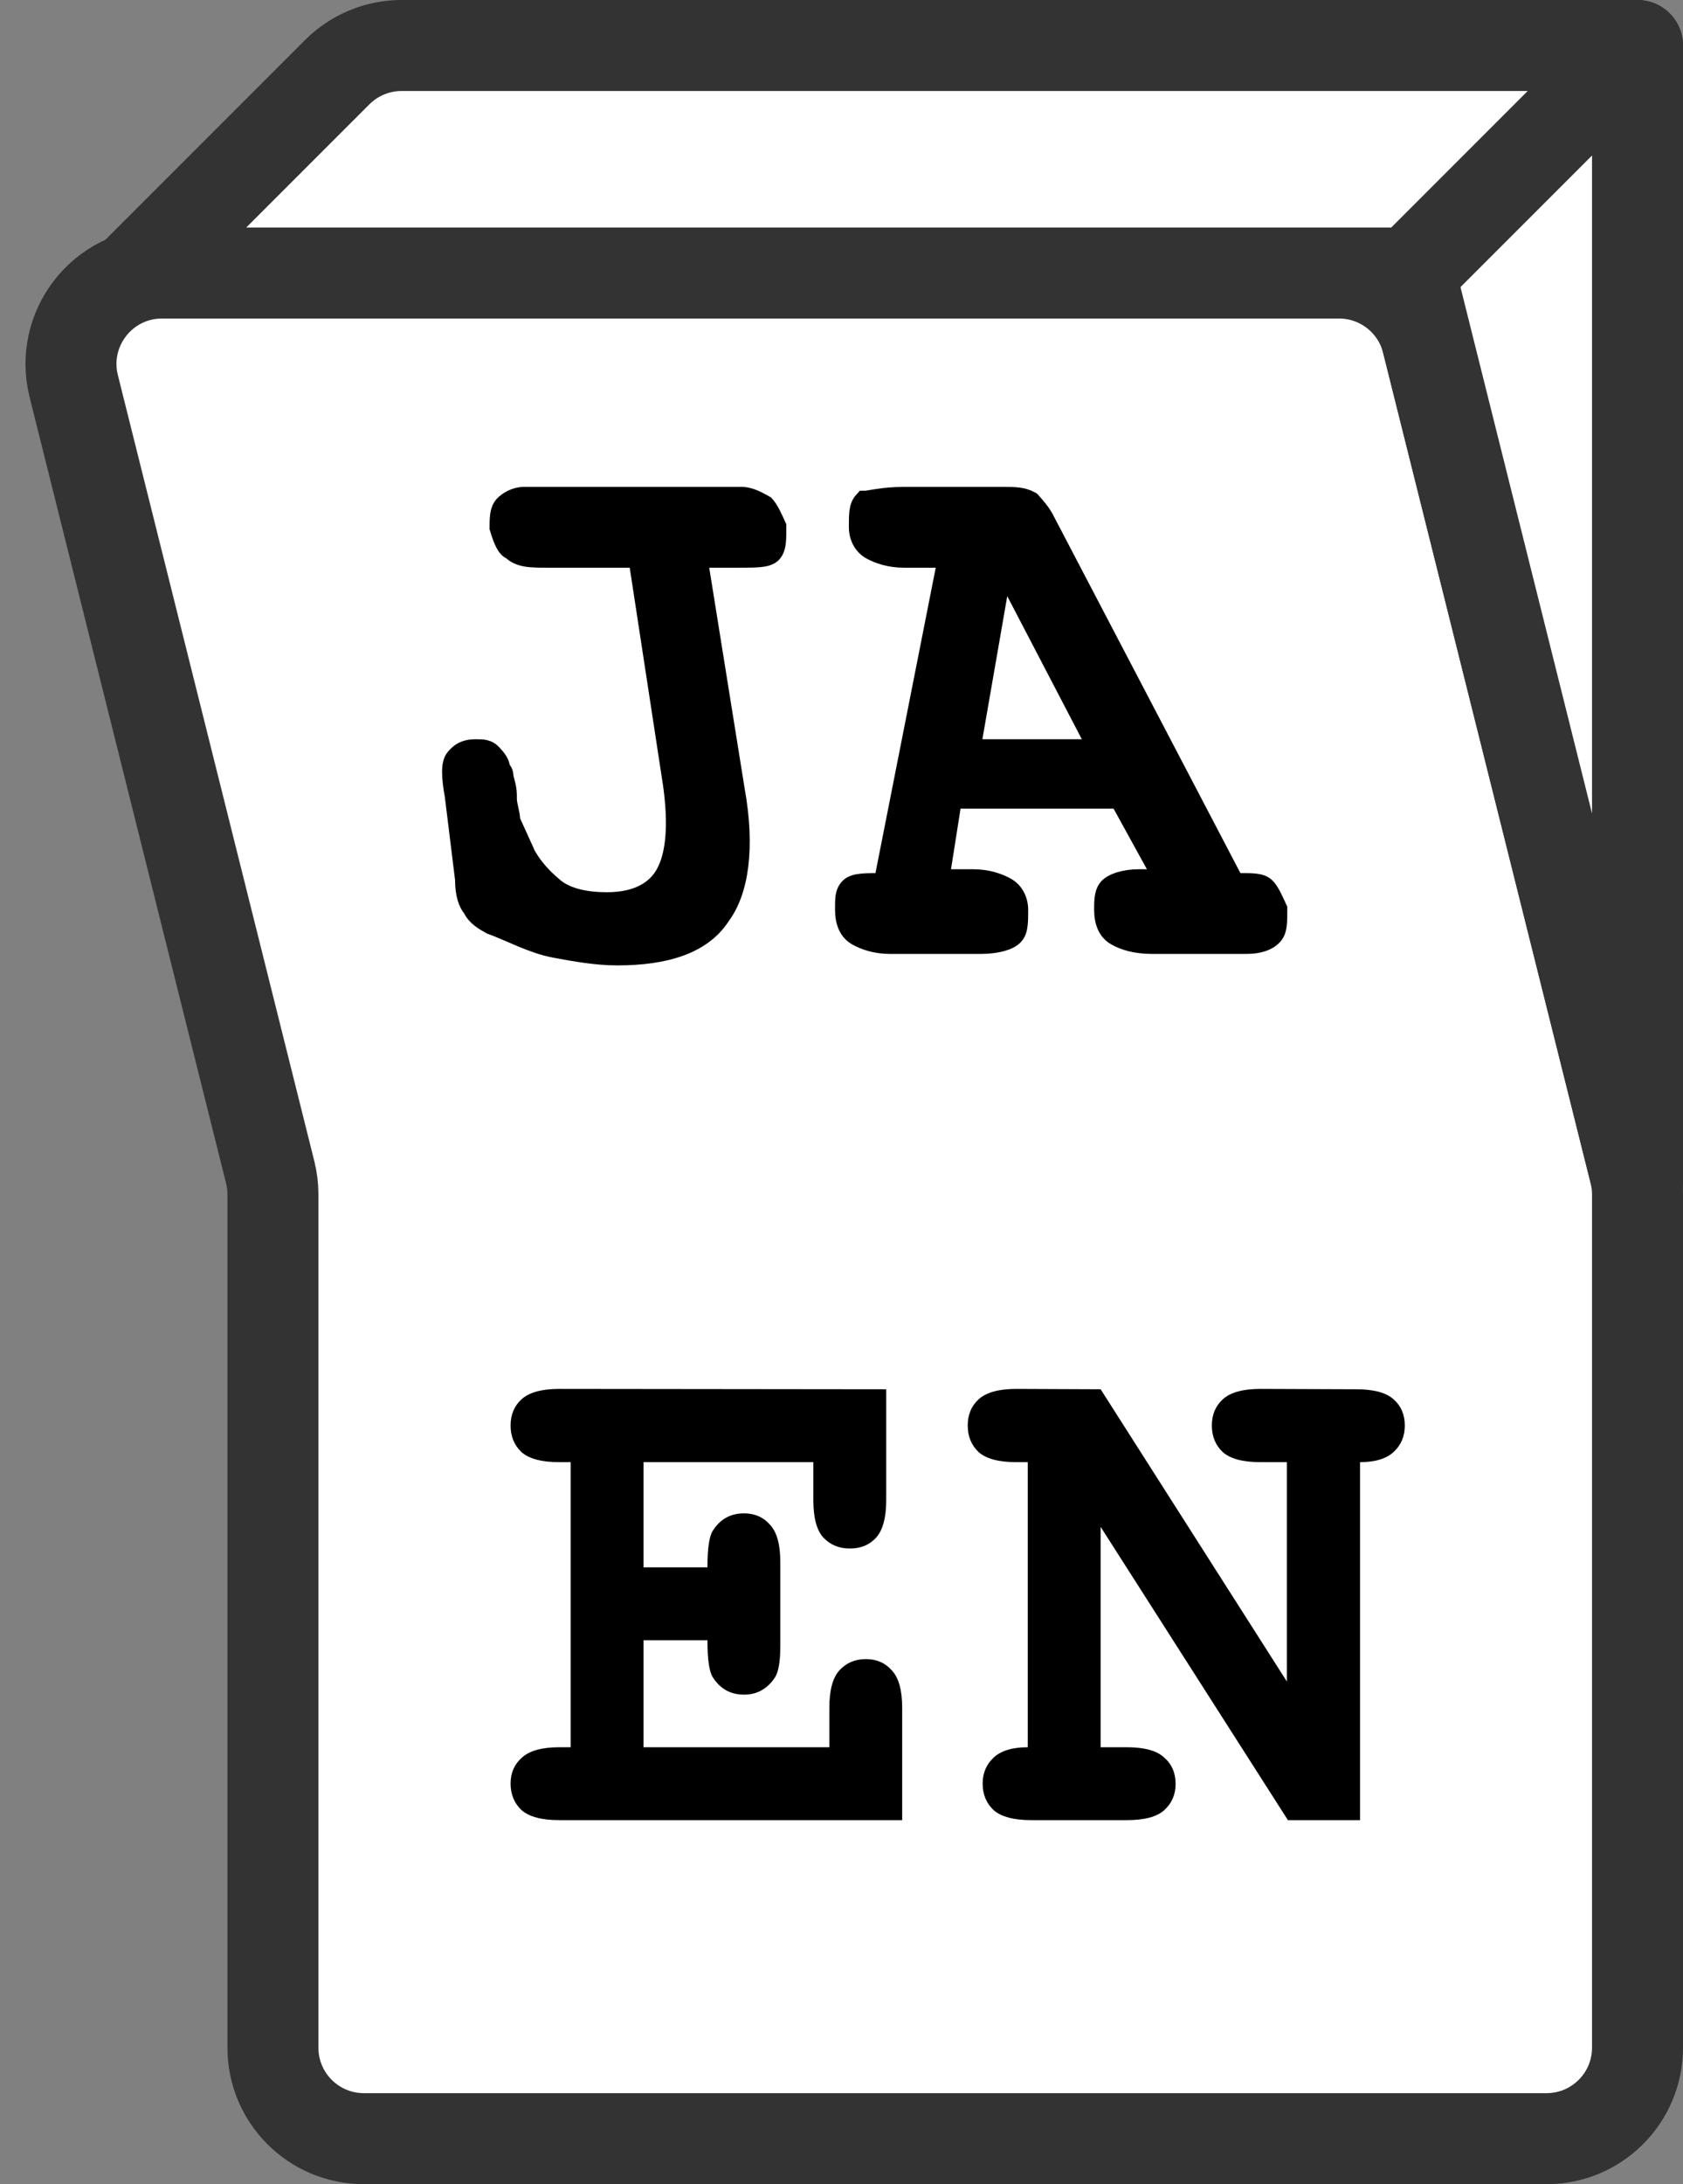<svg width="37" height="48" viewBox="0 0 37 48" fill="none" xmlns="http://www.w3.org/2000/svg">
<rect x="0" y="0" width="37" height="48" fill="#808080" stroke="none"/>
<path d="M1.621 8.485C1.306 7.223 2.26 6 3.562 6H29.438C30.356 6 31.156 6.625 31.379 7.515L35.94 25.761C35.98 25.92 36 26.083 36 26.246V45C36 46.105 35.105 47 34 47H8C6.895 47 6 46.105 6 45V26.246C6 26.083 5.98 25.92 5.94 25.761L1.621 8.485Z" fill="white" stroke="#333333" stroke-width="2"/>
<path d="M36 26L31 6L36 1V26Z" fill="white" stroke="#333333" stroke-width="2" stroke-linejoin="round"/>
<path d="M3 6H31L36 1H8.828C8.298 1 7.789 1.211 7.414 1.586L3 6Z" fill="white" stroke="#333333" stroke-width="2" stroke-linejoin="round"/>
<path d="M14.147 36.047V38.398H18.233V37.531C18.233 37.146 18.306 36.872 18.452 36.711C18.603 36.544 18.798 36.461 19.038 36.461C19.272 36.461 19.462 36.544 19.608 36.711C19.759 36.872 19.834 37.146 19.834 37.531V40H12.295C11.91 40 11.634 39.927 11.467 39.781C11.306 39.63 11.225 39.435 11.225 39.195C11.225 38.961 11.308 38.771 11.475 38.625C11.642 38.474 11.915 38.398 12.295 38.398H12.545V32.133H12.295C11.91 32.133 11.634 32.06 11.467 31.914C11.306 31.763 11.225 31.568 11.225 31.328C11.225 31.088 11.306 30.896 11.467 30.75C11.634 30.599 11.91 30.523 12.295 30.523L19.483 30.531V32.969C19.483 33.349 19.41 33.622 19.264 33.789C19.118 33.95 18.925 34.031 18.686 34.031C18.446 34.031 18.251 33.95 18.1 33.789C17.954 33.628 17.881 33.354 17.881 32.969V32.133H14.147V34.445H15.553C15.553 34.029 15.592 33.76 15.67 33.641C15.832 33.385 16.061 33.258 16.358 33.258C16.592 33.258 16.782 33.341 16.928 33.508C17.079 33.669 17.155 33.943 17.155 34.328V36.172C17.155 36.521 17.113 36.755 17.03 36.875C16.863 37.12 16.639 37.242 16.358 37.242C16.061 37.242 15.832 37.115 15.67 36.859C15.592 36.74 15.553 36.469 15.553 36.047H14.147ZM24.197 33.555V38.398H24.775C25.16 38.398 25.434 38.474 25.595 38.625C25.762 38.771 25.845 38.964 25.845 39.203C25.845 39.438 25.762 39.63 25.595 39.781C25.434 39.927 25.16 40 24.775 40H22.673C22.288 40 22.012 39.927 21.845 39.781C21.684 39.63 21.603 39.435 21.603 39.195C21.603 38.966 21.684 38.776 21.845 38.625C22.007 38.474 22.257 38.398 22.595 38.398V32.133H22.345C21.96 32.133 21.684 32.06 21.517 31.914C21.356 31.763 21.275 31.568 21.275 31.328C21.275 31.088 21.356 30.896 21.517 30.75C21.684 30.599 21.96 30.523 22.345 30.523L24.197 30.531L28.291 36.953V32.133H27.712C27.327 32.133 27.051 32.06 26.884 31.914C26.723 31.763 26.642 31.568 26.642 31.328C26.642 31.088 26.723 30.896 26.884 30.75C27.051 30.599 27.327 30.523 27.712 30.523L29.814 30.531C30.2 30.531 30.473 30.604 30.634 30.75C30.801 30.896 30.884 31.088 30.884 31.328C30.884 31.562 30.804 31.755 30.642 31.906C30.481 32.057 30.233 32.133 29.9 32.133V40H28.314L24.197 33.555Z" fill="black"/>
<path d="M10.913 11.588V11.61L10.92 11.632C10.958 11.76 10.999 11.876 11.044 11.962C11.066 12.004 11.093 12.048 11.126 12.082C11.146 12.103 11.175 12.128 11.213 12.143C11.312 12.236 11.43 12.281 11.56 12.303C11.696 12.326 11.859 12.326 12.04 12.326L12.051 12.326H13.973L14.712 17.157C14.712 17.157 14.712 17.157 14.713 17.157C14.863 18.155 14.781 18.787 14.577 19.164C14.382 19.523 13.987 19.758 13.342 19.758C12.897 19.758 12.485 19.674 12.222 19.456C11.929 19.213 11.647 18.897 11.508 18.512L11.509 18.512L11.504 18.501L11.39 18.249L11.288 18.025C11.284 17.936 11.265 17.851 11.249 17.78L11.248 17.774C11.228 17.686 11.213 17.619 11.213 17.555V17.471C11.213 17.366 11.19 17.266 11.171 17.192C11.167 17.177 11.163 17.163 11.16 17.151C11.154 17.13 11.149 17.111 11.145 17.093C11.142 17.08 11.14 17.07 11.139 17.062C11.137 17.054 11.137 17.051 11.137 17.05L11.137 17.05C11.137 17.005 11.126 16.964 11.107 16.929C11.091 16.9 11.071 16.877 11.062 16.868C11.062 16.867 11.061 16.867 11.061 16.866C11.056 16.787 11.021 16.72 10.988 16.672C10.954 16.621 10.91 16.573 10.874 16.533L10.871 16.53C10.812 16.465 10.747 16.428 10.668 16.41C10.605 16.396 10.533 16.396 10.466 16.396C10.462 16.396 10.459 16.396 10.456 16.396C10.323 16.396 10.22 16.421 10.136 16.468C10.057 16.511 10.005 16.569 9.968 16.61C9.967 16.611 9.966 16.612 9.965 16.614C9.922 16.661 9.899 16.721 9.887 16.776C9.874 16.832 9.869 16.897 9.869 16.966C9.869 17.105 9.889 17.281 9.928 17.493L10.154 19.329C10.155 19.662 10.227 19.866 10.329 19.99C10.428 20.19 10.611 20.291 10.75 20.368C10.754 20.37 10.759 20.373 10.763 20.375L10.773 20.381L10.784 20.384C10.932 20.439 11.077 20.502 11.227 20.566C11.304 20.599 11.382 20.633 11.461 20.666C11.692 20.761 11.931 20.85 12.175 20.895L12.182 20.897C12.633 20.98 13.1 21.066 13.57 21.066C14.644 21.066 15.472 20.813 15.895 20.162C16.31 19.607 16.453 18.633 16.224 17.361L15.416 12.326H16.228H16.235C16.419 12.326 16.576 12.326 16.697 12.315C16.759 12.31 16.818 12.3 16.87 12.284C16.922 12.268 16.979 12.242 17.023 12.193C17.093 12.115 17.116 12.012 17.127 11.92C17.137 11.828 17.137 11.716 17.137 11.595V11.588V11.556L17.124 11.527L17.123 11.524C17.086 11.442 17.047 11.355 17.007 11.278C16.968 11.202 16.922 11.125 16.871 11.068L16.854 11.049L16.832 11.037C16.827 11.034 16.822 11.031 16.817 11.028C16.677 10.951 16.495 10.85 16.304 10.85H15.924H11.823H11.519C11.319 10.85 11.129 10.956 11.028 11.068C10.959 11.144 10.935 11.245 10.924 11.327C10.913 11.411 10.913 11.503 10.913 11.583L10.913 11.588Z" fill="black" stroke="black" stroke-width="0.3"/>
<path d="M19.038 10.934H18.971L18.927 10.983C18.856 11.062 18.833 11.164 18.822 11.256C18.812 11.349 18.812 11.461 18.812 11.581L18.812 11.588C18.812 11.797 18.907 12.023 19.117 12.14C19.288 12.234 19.541 12.326 19.873 12.326H20.754L19.37 19.337H19.342H19.335C19.189 19.337 19.049 19.337 18.938 19.349C18.88 19.354 18.823 19.364 18.773 19.38C18.723 19.396 18.666 19.423 18.623 19.471C18.563 19.537 18.533 19.608 18.519 19.696C18.508 19.77 18.508 19.864 18.508 19.979L18.508 19.992C18.508 20.271 18.594 20.506 18.813 20.627C18.984 20.722 19.237 20.814 19.57 20.814H21.544C21.745 20.814 21.91 20.792 22.04 20.756C22.165 20.721 22.273 20.67 22.339 20.596C22.41 20.518 22.433 20.416 22.443 20.324C22.454 20.231 22.454 20.119 22.454 19.999V19.992C22.454 19.783 22.359 19.557 22.148 19.44C21.978 19.346 21.725 19.253 21.392 19.253H20.732L20.989 17.621H24.57L25.468 19.253H25.038C24.873 19.253 24.725 19.276 24.605 19.312C24.491 19.347 24.384 19.399 24.319 19.471C24.25 19.548 24.226 19.649 24.215 19.731C24.204 19.814 24.204 19.906 24.204 19.986V19.992C24.204 20.271 24.29 20.506 24.51 20.627C24.684 20.724 24.937 20.814 25.342 20.814H27.392C27.723 20.814 27.922 20.722 28.035 20.596C28.106 20.518 28.129 20.416 28.14 20.324C28.15 20.231 28.15 20.119 28.15 19.999V19.992V19.959L28.137 19.93L28.136 19.928C28.098 19.845 28.059 19.758 28.019 19.681C27.98 19.605 27.935 19.528 27.883 19.471C27.809 19.388 27.707 19.361 27.61 19.349C27.515 19.337 27.394 19.337 27.25 19.337H27.241H27.179L23.046 11.438C22.96 11.25 22.797 11.07 22.723 10.988L22.719 10.983L22.702 10.965L22.68 10.953C22.494 10.85 22.305 10.85 22.029 10.85C22.02 10.85 22.01 10.85 22 10.85H19.873C19.636 10.85 19.439 10.872 19.291 10.894C19.23 10.903 19.176 10.912 19.134 10.919C19.126 10.921 19.118 10.922 19.111 10.923C19.088 10.927 19.07 10.93 19.056 10.932C19.045 10.933 19.04 10.934 19.038 10.934C19.038 10.934 19.038 10.934 19.038 10.934ZM21.419 16.396L22.072 12.639L24.031 16.396H21.419Z" fill="black" stroke="black" stroke-width="0.3"/>
</svg>

